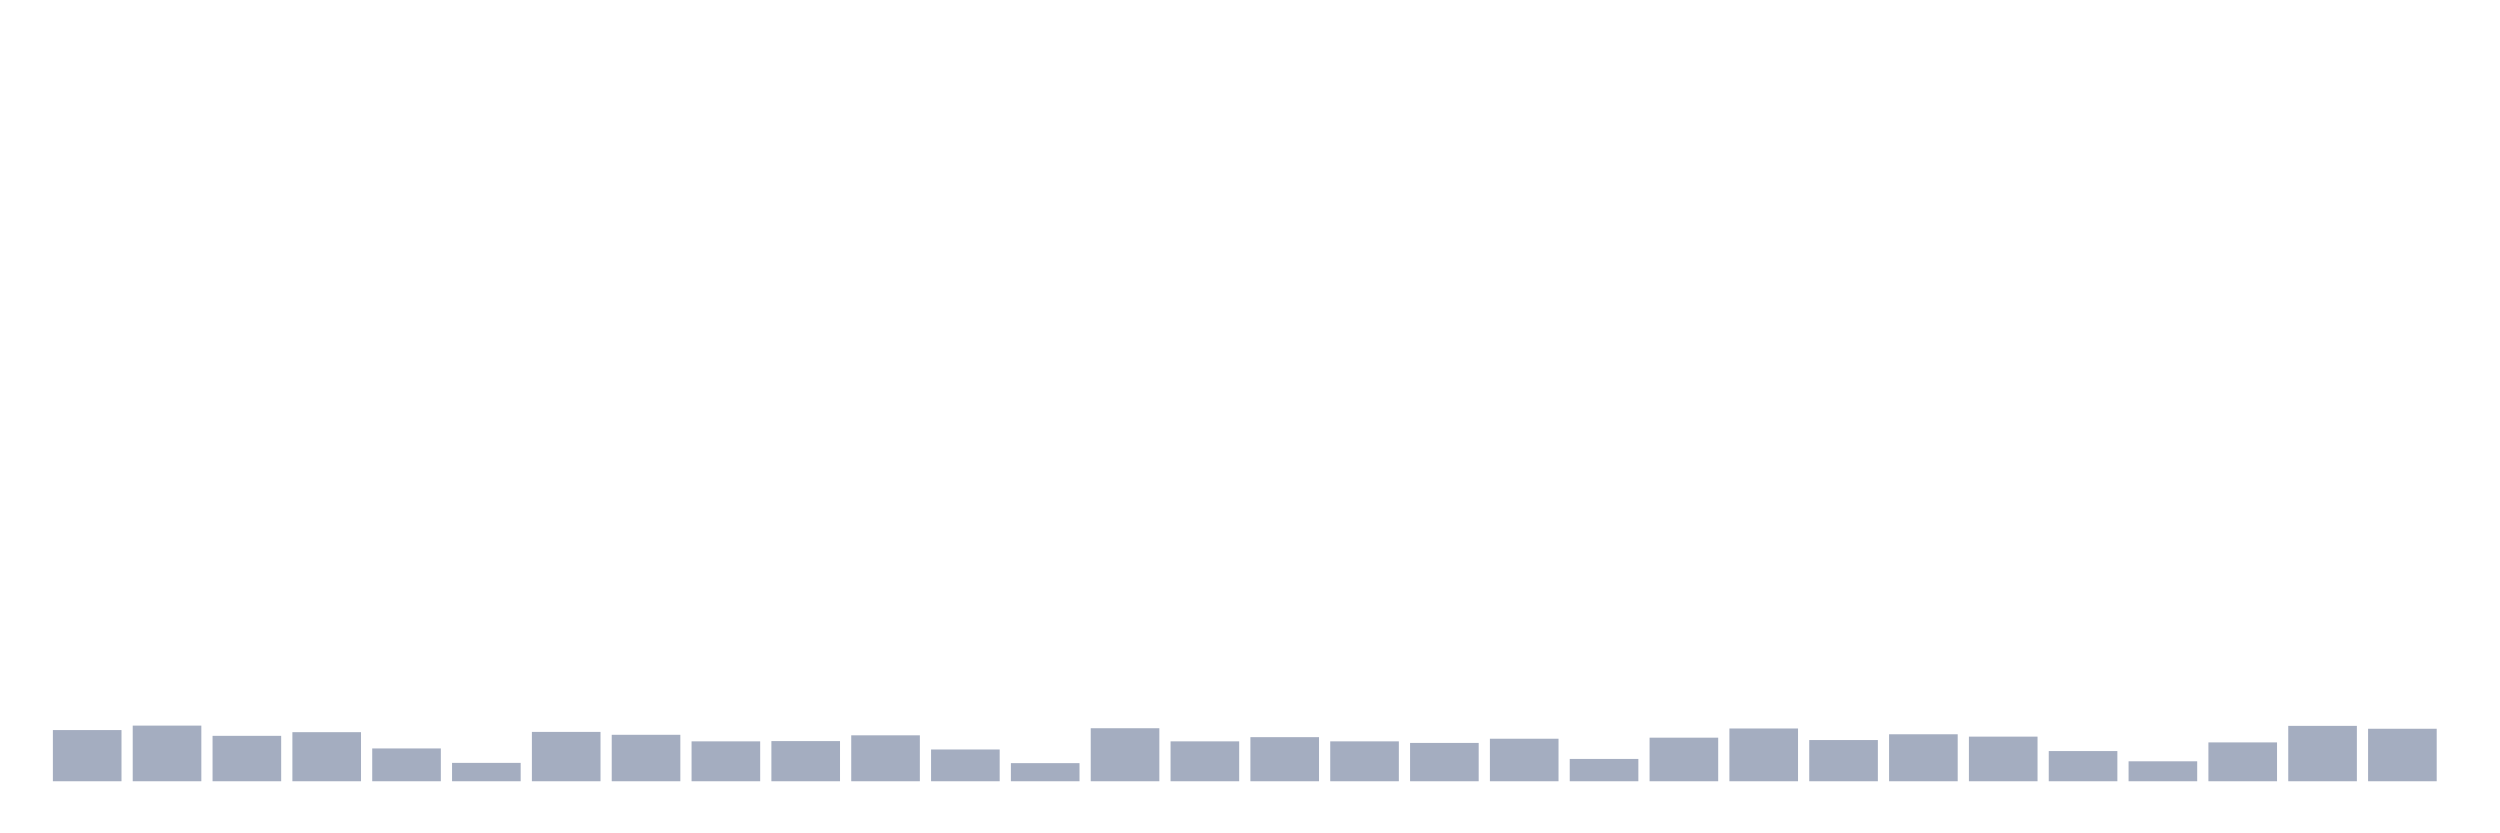 <svg xmlns="http://www.w3.org/2000/svg" viewBox="0 0 480 160"><g transform="translate(10,10)"><rect class="bar" x="0.153" width="13.175" y="130.173" height="9.827" fill="rgb(164,173,192)"></rect><rect class="bar" x="15.482" width="13.175" y="129.316" height="10.684" fill="rgb(164,173,192)"></rect><rect class="bar" x="30.81" width="13.175" y="131.281" height="8.719" fill="rgb(164,173,192)"></rect><rect class="bar" x="46.138" width="13.175" y="130.576" height="9.424" fill="rgb(164,173,192)"></rect><rect class="bar" x="61.466" width="13.175" y="133.701" height="6.299" fill="rgb(164,173,192)"></rect><rect class="bar" x="76.794" width="13.175" y="136.472" height="3.528" fill="rgb(164,173,192)"></rect><rect class="bar" x="92.123" width="13.175" y="130.526" height="9.474" fill="rgb(164,173,192)"></rect><rect class="bar" x="107.451" width="13.175" y="131.08" height="8.92" fill="rgb(164,173,192)"></rect><rect class="bar" x="122.779" width="13.175" y="132.34" height="7.66" fill="rgb(164,173,192)"></rect><rect class="bar" x="138.107" width="13.175" y="132.289" height="7.711" fill="rgb(164,173,192)"></rect><rect class="bar" x="153.436" width="13.175" y="131.181" height="8.819" fill="rgb(164,173,192)"></rect><rect class="bar" x="168.764" width="13.175" y="133.902" height="6.098" fill="rgb(164,173,192)"></rect><rect class="bar" x="184.092" width="13.175" y="136.523" height="3.477" fill="rgb(164,173,192)"></rect><rect class="bar" x="199.42" width="13.175" y="129.82" height="10.18" fill="rgb(164,173,192)"></rect><rect class="bar" x="214.748" width="13.175" y="132.34" height="7.66" fill="rgb(164,173,192)"></rect><rect class="bar" x="230.077" width="13.175" y="131.533" height="8.467" fill="rgb(164,173,192)"></rect><rect class="bar" x="245.405" width="13.175" y="132.34" height="7.66" fill="rgb(164,173,192)"></rect><rect class="bar" x="260.733" width="13.175" y="132.642" height="7.358" fill="rgb(164,173,192)"></rect><rect class="bar" x="276.061" width="13.175" y="131.836" height="8.164" fill="rgb(164,173,192)"></rect><rect class="bar" x="291.39" width="13.175" y="135.716" height="4.284" fill="rgb(164,173,192)"></rect><rect class="bar" x="306.718" width="13.175" y="131.634" height="8.366" fill="rgb(164,173,192)"></rect><rect class="bar" x="322.046" width="13.175" y="129.87" height="10.13" fill="rgb(164,173,192)"></rect><rect class="bar" x="337.374" width="13.175" y="132.088" height="7.912" fill="rgb(164,173,192)"></rect><rect class="bar" x="352.702" width="13.175" y="130.979" height="9.021" fill="rgb(164,173,192)"></rect><rect class="bar" x="368.031" width="13.175" y="131.433" height="8.567" fill="rgb(164,173,192)"></rect><rect class="bar" x="383.359" width="13.175" y="134.204" height="5.796" fill="rgb(164,173,192)"></rect><rect class="bar" x="398.687" width="13.175" y="136.17" height="3.83" fill="rgb(164,173,192)"></rect><rect class="bar" x="414.015" width="13.175" y="132.541" height="7.459" fill="rgb(164,173,192)"></rect><rect class="bar" x="429.344" width="13.175" y="129.366" height="10.634" fill="rgb(164,173,192)"></rect><rect class="bar" x="444.672" width="13.175" y="129.921" height="10.079" fill="rgb(164,173,192)"></rect></g></svg>
